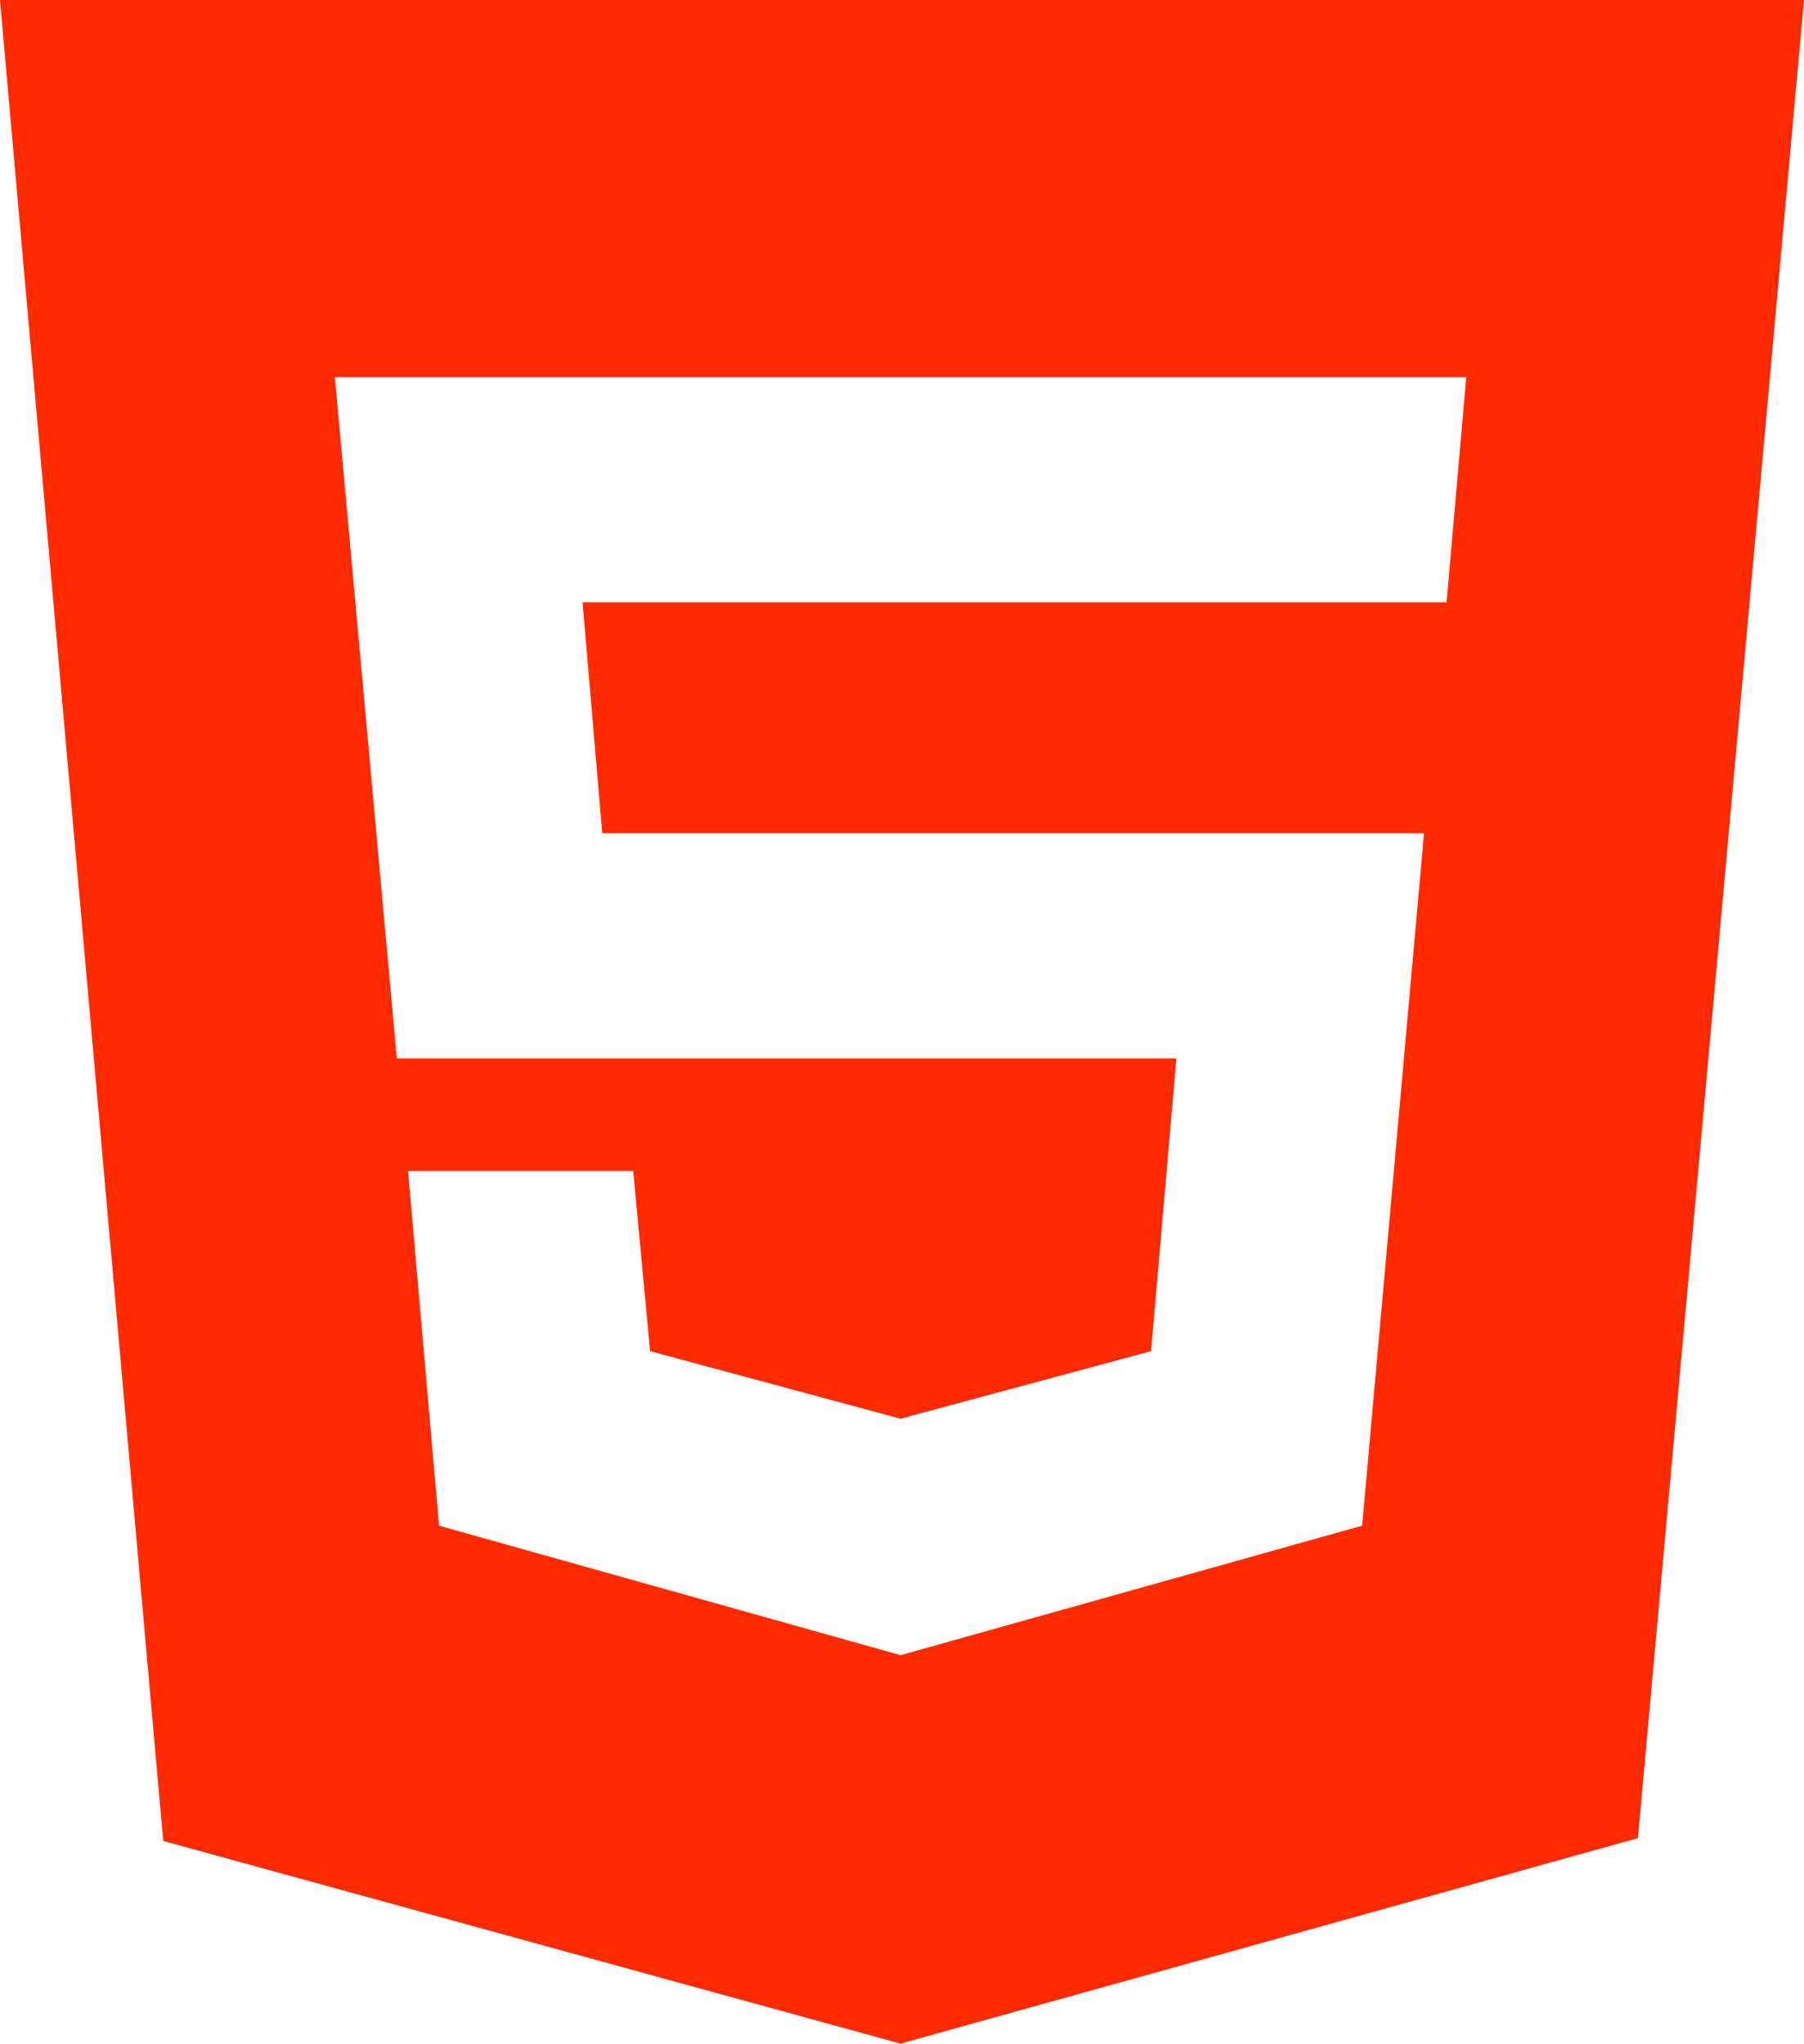 <?xml version="1.0" encoding="utf-8"?>
<!-- Generator: Adobe Illustrator 16.0.0, SVG Export Plug-In . SVG Version: 6.00 Build 0)  -->
<!DOCTYPE svg PUBLIC "-//W3C//DTD SVG 1.1//EN" "http://www.w3.org/Graphics/SVG/1.1/DTD/svg11.dtd">
<svg version="1.1" xmlns="http://www.w3.org/2000/svg" xmlns:xlink="http://www.w3.org/1999/xlink" x="0px" y="0px" width="64.1px"
	 height="72.6px" viewBox="0 0 64.1 72.6" enable-background="new 0 0 64.1 72.6" xml:space="preserve">
<g id="bg" display="none">
</g>
<g id="Layer_1" display="none">
</g>
<g id="button" display="none">
</g>
<g id="Layer_5" display="none">
</g>
<g id="button-hover" display="none">
</g>
<g id="hover_extra" display="none">
</g>
<g id="icons">
	<path fill="#FF2A00" d="M0,0l5.8,65.4L32,72.6l26.2-7.3L64.1,0H0z M51.4,21.4L51.4,21.4H20.7l0.7,8.2h29.2l-2.2,24.6L32,58.8v0l0,0
		l-16.4-4.6l-1.1-12.6h8l0.6,6.4l8.9,2.4l0,0l0,0l8.9-2.4l0.9-10.4H14.1l-2.2-24.2h40.2L51.4,21.4z"/>
</g>
<g id="Layer_7" display="none">
</g>
</svg>
